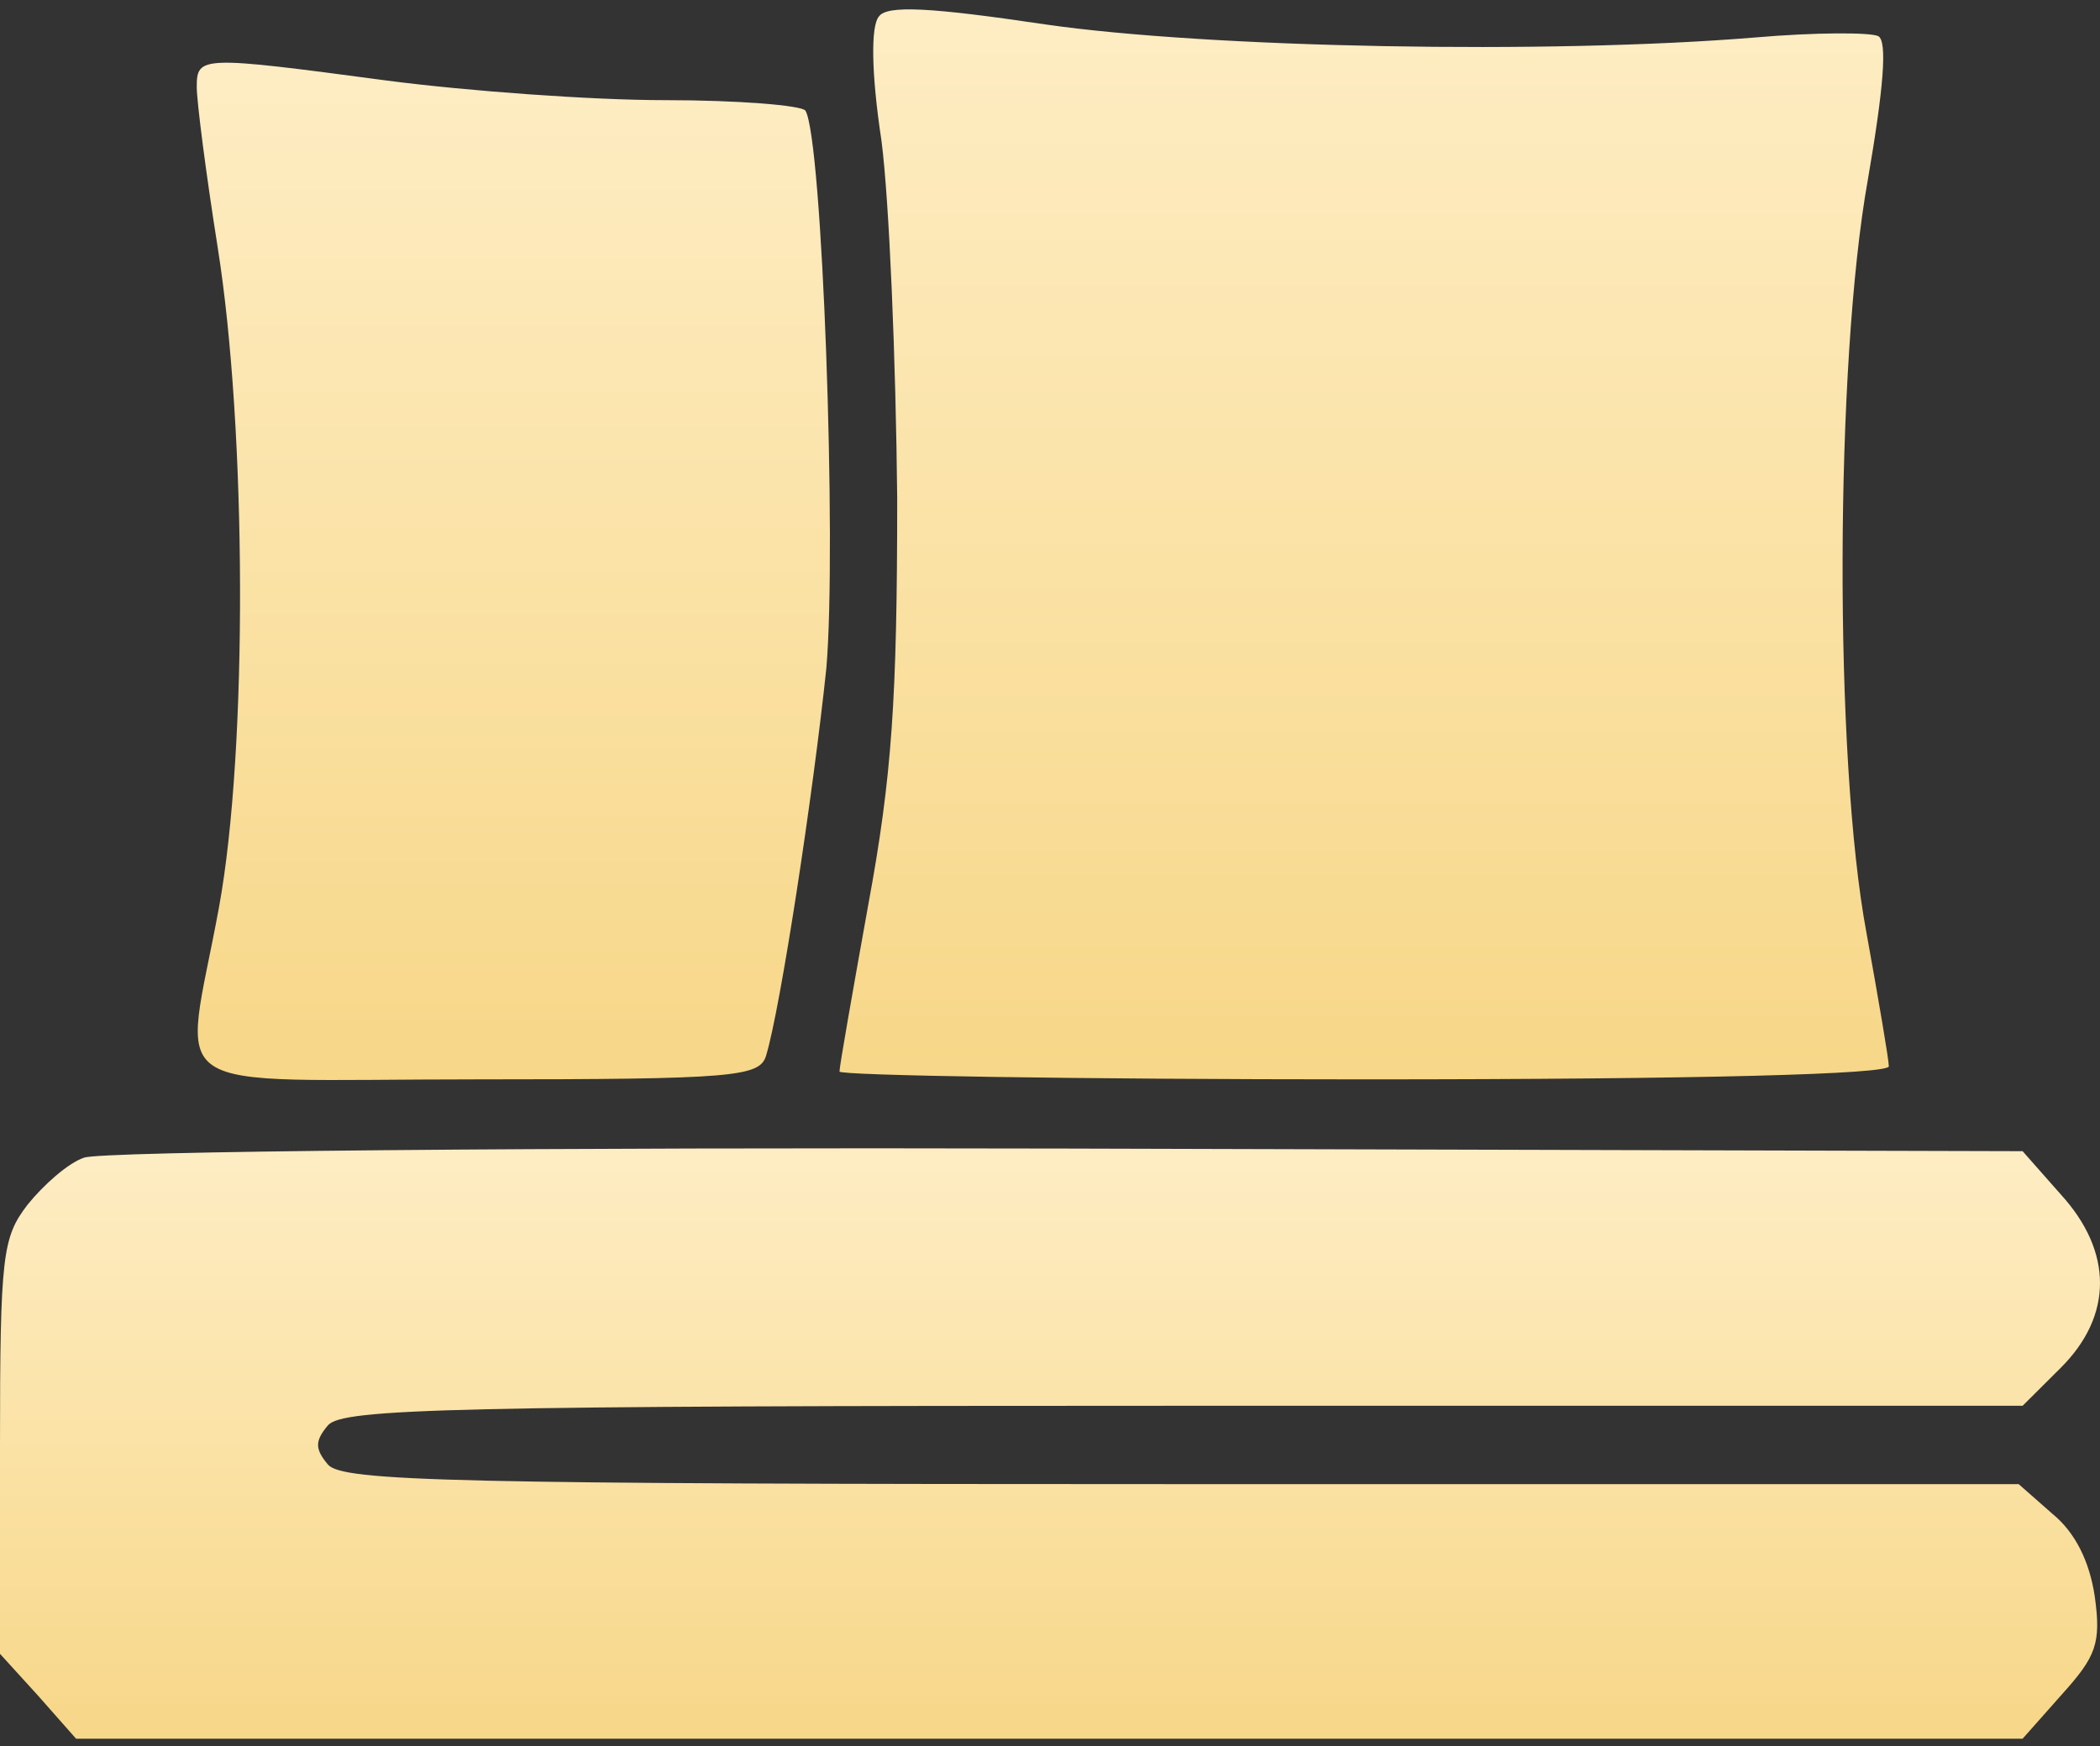 <svg width="101" height="84" viewBox="0 0 101 84" fill="none" xmlns="http://www.w3.org/2000/svg">
<rect x="0" y="0" width="101" height="84" fill="#333333" stroke="none"/>
<path d="M42.268 0.798C41.889 1.238 41.889 3.436 42.394 6.765C42.772 9.654 43.088 17.379 43.151 23.974C43.151 33.647 42.898 37.352 41.763 43.507C41.006 47.715 40.375 51.295 40.375 51.547C40.375 51.735 51.73 51.923 65.609 51.923C82.011 51.923 90.844 51.672 90.844 51.295C90.844 50.981 90.339 48.029 89.771 44.889C88.194 36.473 88.257 17.442 89.834 8.649C90.591 4.253 90.78 1.992 90.339 1.74C89.96 1.552 87.311 1.552 84.409 1.803C74.504 2.62 58.102 2.306 50.279 1.175C44.791 0.359 42.646 0.233 42.268 0.798Z" fill="url(#paint0_linear_564_492)"/>
<path d="M9.463 4.19C9.463 4.88 9.904 8.335 10.472 11.915C11.86 20.645 11.923 36.033 10.535 43.633C8.832 52.928 7.318 51.923 22.963 51.923C35.328 51.923 36.527 51.797 36.842 50.792C37.536 48.532 39.113 38.168 39.744 32.139C40.249 26.235 39.555 6.639 38.735 5.32C38.545 5.069 35.517 4.818 31.984 4.818C28.452 4.818 22.459 4.378 18.61 3.876C9.652 2.682 9.463 2.682 9.463 4.19Z" fill="url(#paint1_linear_564_492)"/>
<path d="M4.037 55.692C3.28 55.943 2.082 57.011 1.325 57.953C0.126 59.523 0 60.339 0 69.572V79.558L1.829 81.568L3.659 83.641H50.468H97.278L99.171 81.505C100.811 79.684 101.063 79.056 100.748 76.795C100.495 75.099 99.801 73.717 98.729 72.838L97.089 71.394H56.84C21.828 71.394 16.465 71.268 15.771 70.451C15.14 69.698 15.14 69.321 15.771 68.567C16.465 67.751 21.828 67.625 56.903 67.625H97.278L99.107 65.804C101.631 63.291 101.631 60.214 99.107 57.45L97.278 55.378L51.289 55.252C26.054 55.189 4.731 55.378 4.037 55.692Z" fill="url(#paint2_linear_564_492)"/>
<defs>
<linearGradient id="paint0_linear_564_492" x1="65.609" y1="0.451" x2="65.609" y2="51.923" gradientUnits="userSpaceOnUse">
<stop stop-color="#FEEDC4"/>
<stop offset="1" stop-color="#F7D788"/>
</linearGradient>
<linearGradient id="paint1_linear_564_492" x1="24.689" y1="3.016" x2="24.689" y2="51.955" gradientUnits="userSpaceOnUse">
<stop stop-color="#FEEDC4"/>
<stop offset="1" stop-color="#F7D788"/>
</linearGradient>
<linearGradient id="paint2_linear_564_492" x1="50.5" y1="55.24" x2="50.5" y2="83.641" gradientUnits="userSpaceOnUse">
<stop stop-color="#FEEDC4"/>
<stop offset="1" stop-color="#F7D788"/>
</linearGradient>
</defs>
</svg>
